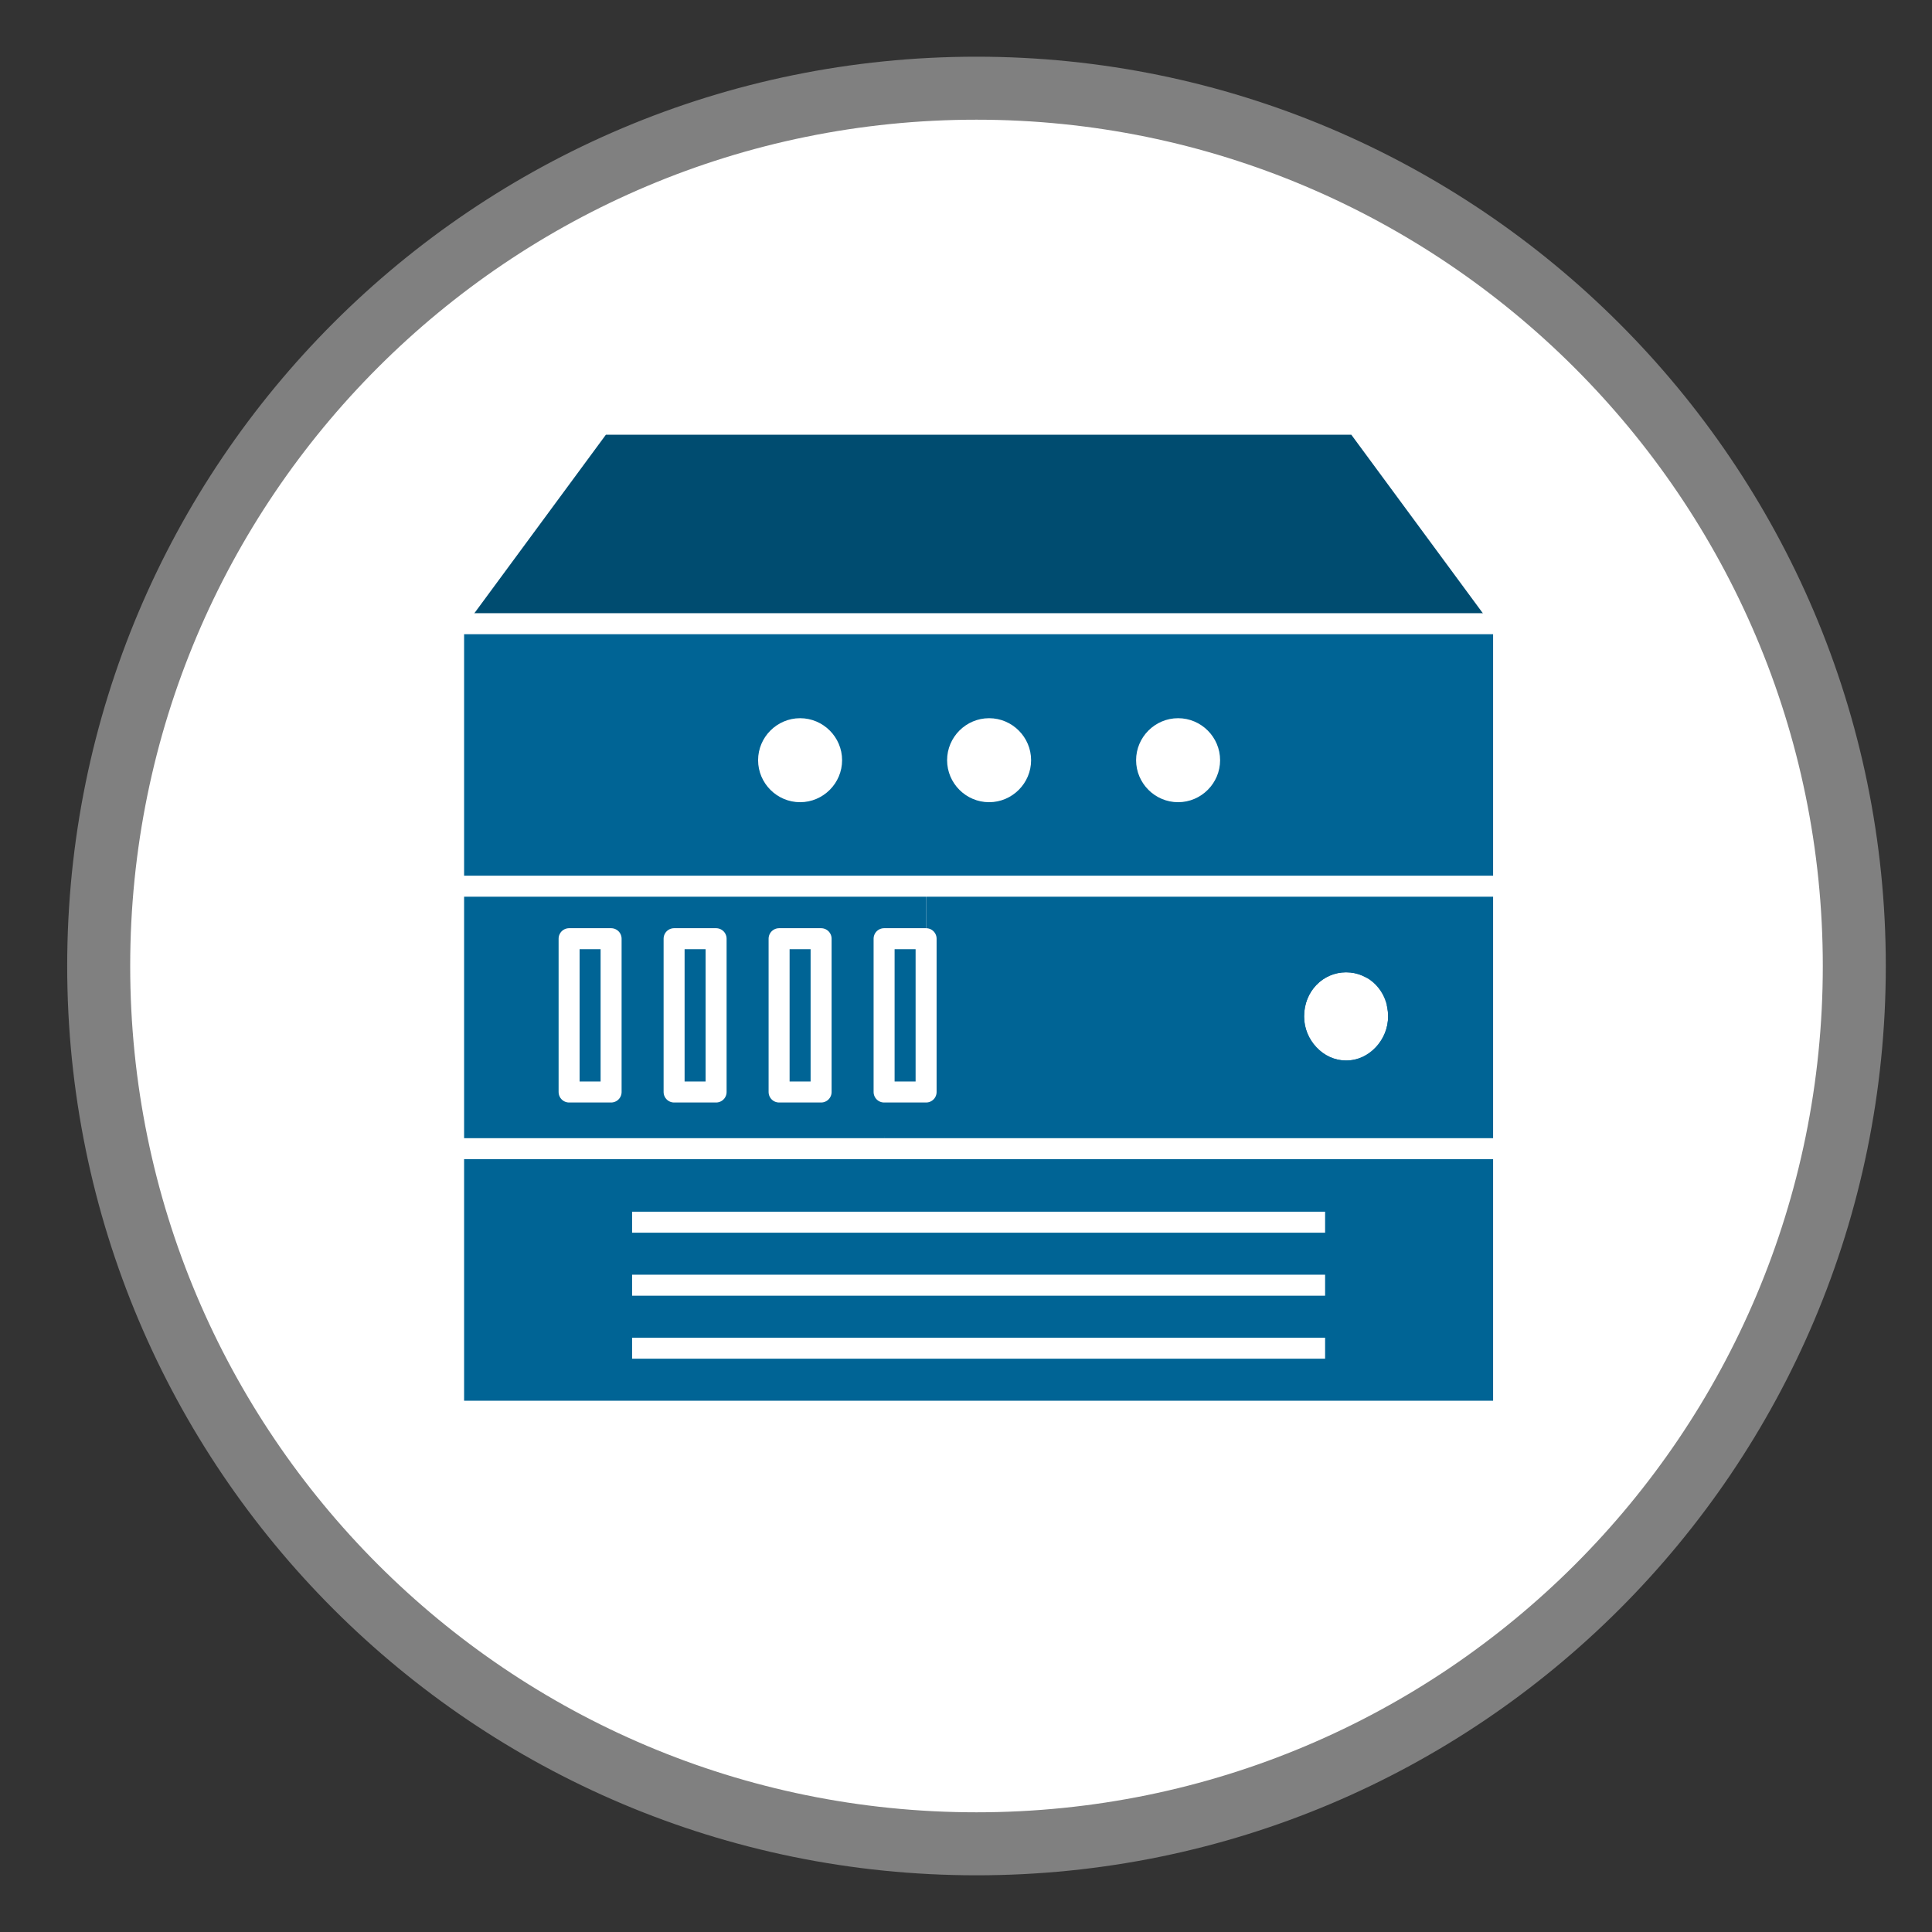 <?xml version="1.0" encoding="utf-8"?>
<!-- Generator: Adobe Illustrator 15.0.0, SVG Export Plug-In  -->
<!DOCTYPE svg PUBLIC "-//W3C//DTD SVG 1.1//EN" "http://www.w3.org/Graphics/SVG/1.1/DTD/svg11.dtd">
<svg version="1.1"
	 xmlns="http://www.w3.org/2000/svg" xmlns:xlink="http://www.w3.org/1999/xlink" xmlns:a="http://ns.adobe.com/AdobeSVGViewerExtensions/3.0/"
	 x="0px" y="0px" width="92px" height="92px" viewBox="-3.1 -2.7 92 92" enable-background="new -3.1 -2.7 92 92"
	 xml:space="preserve">
<rect x="-3.1" y="-2.7" width="92" height="92" fill="#333333" stroke="none"/>
<defs>
</defs>
<g id="XMLID_8_">
	<g>
		<path fill="#FFFFFF" d="M43.3,1.5c23.1,0,41.8,18.7,41.8,41.8c0,23.1-18.7,41.8-41.8,41.8c-23.1,0-41.8-18.7-41.8-41.8
			C1.5,20.2,20.2,1.5,43.3,1.5z"/>
	</g>
	<g>
		<path fill="none" stroke="#808080" stroke-width="3" stroke-miterlimit="10" d="M85.2,43.3c0,23.1-18.7,41.8-41.8,41.8
			c-23.1,0-41.8-18.7-41.8-41.8c0-23.1,18.7-41.8,41.8-41.8C66.4,1.5,85.2,20.2,85.2,43.3z"/>
	</g>
</g>
<g id="XMLID_7_">
	<g>
		<polygon fill="#006495" points="68.5,51.9 18.5,51.9 25.5,42.5 61.6,42.5 		"/>
		<path fill="#006495" d="M68.6,64.5h-50V52c0,0,0,0,0-0.1h50c0,0,0,0,0,0V64.5z"/>
	</g>
	<g>
		<polyline fill="none" stroke="#FFFFFF" stroke-linecap="round" stroke-linejoin="round" stroke-miterlimit="10" points="
			68.5,51.9 61.6,42.5 25.5,42.5 18.5,51.9 		"/>
		<path fill="none" stroke="#FFFFFF" stroke-linecap="round" stroke-linejoin="round" stroke-miterlimit="10" d="M18.5,51.9
			C18.5,52,18.5,52,18.5,51.9l0,12.6h50V51.9c0,0,0,0,0,0H18.5z"/>
		<line fill="none" stroke="#FFFFFF" stroke-miterlimit="10" x1="27" y1="55.5" x2="60" y2="55.5"/>
		<line fill="none" stroke="#FFFFFF" stroke-miterlimit="10" x1="27" y1="58.5" x2="60" y2="58.5"/>
		<line fill="none" stroke="#FFFFFF" stroke-miterlimit="10" x1="27" y1="61.5" x2="60" y2="61.5"/>
	</g>
</g>
<g id="XMLID_6_">
	<g>
		<polygon fill="#006495" points="61.6,30 68.5,39.4 41,39.4 18.5,39.4 25.5,30 		"/>
		<path fill="#FFFFFF" d="M61,43.6c1.1,0,2,0.9,2,2.1c0,1.1-0.9,2.1-2,2.1c-1.1,0-2-0.9-2-2.1C59,44.5,59.9,43.6,61,43.6z"/>
		<path fill="#006495" d="M63,45.7c0-1.2-0.9-2.1-2-2.1c-1.1,0-2,0.9-2,2.1c0,1.1,0.9,2.1,2,2.1C62.2,47.8,63,46.8,63,45.7z
			 M68.6,39.4V52H39v-2.8h2V42v-2.6H68.6C68.5,39.5,68.6,39.4,68.6,39.4z"/>
		<rect x="39" y="42" fill="#006495" width="2" height="7.3"/>
		<rect x="34" y="42" fill="#006495" width="2" height="7.3"/>
		<rect x="29" y="42" fill="#006495" width="2" height="7.3"/>
		<rect x="24" y="42" fill="#006495" width="2" height="7.3"/>
		<path fill="#006495" d="M24,49.2h2V42h-2V49.2z M29,49.2h2V42h-2V49.2z M18.5,39.4H41V42h-2v7.3V52H18.5L18.5,39.4
			C18.5,39.5,18.5,39.5,18.5,39.4z M34,42v7.3h2V42H34z"/>
	</g>
	<g>
		<polyline fill="none" stroke="#FFFFFF" stroke-linecap="round" stroke-linejoin="round" stroke-miterlimit="10" points="
			68.5,39.4 61.6,30 25.5,30 18.5,39.4 		"/>
		<path fill="none" stroke="#FFFFFF" stroke-linecap="round" stroke-linejoin="round" stroke-miterlimit="10" d="M39,52h29.5V39.4
			c0,0,0,0,0,0H41H18.5c0,0,0,0.1,0,0.1V52H39z"/>
		
			<rect x="24" y="42" fill="none" stroke="#FFFFFF" stroke-linecap="round" stroke-linejoin="round" stroke-miterlimit="10" width="2" height="7.3"/>
		
			<rect x="29" y="42" fill="none" stroke="#FFFFFF" stroke-linecap="round" stroke-linejoin="round" stroke-miterlimit="10" width="2" height="7.3"/>
		
			<rect x="34" y="42" fill="none" stroke="#FFFFFF" stroke-linecap="round" stroke-linejoin="round" stroke-miterlimit="10" width="2" height="7.3"/>
		
			<rect x="39" y="42" fill="none" stroke="#FFFFFF" stroke-linecap="round" stroke-linejoin="round" stroke-miterlimit="10" width="2" height="7.3"/>
	</g>
</g>
<g id="XMLID_5_">
	<g>
		<path fill="#006495" d="M68.5,27v12.5h-50V27.1c0,0,0,0,0-0.1H68.5C68.5,27,68.5,27,68.5,27z M55,33.5c0-1.1-0.9-2-2-2
			c-1.1,0-2,0.9-2,2c0,1.1,0.9,2,2,2C54.1,35.5,55,34.6,55,33.5z M46,33.5c0-1.1-0.9-2-2-2c-1.1,0-2,0.9-2,2c0,1.1,0.9,2,2,2
			C45.1,35.5,46,34.6,46,33.5z M37,33.5c0-1.1-0.9-2-2-2c-1.1,0-2,0.9-2,2c0,1.1,0.9,2,2,2C36.1,35.5,37,34.6,37,33.5z"/>
		<polygon fill="#004c70" points="61.5,17.5 68.5,27 18.5,27 25.5,17.5 		"/>
		<path fill="#FFFFFF" d="M53,31.5c1.1,0,2,0.9,2,2c0,1.1-0.9,2-2,2c-1.1,0-2-0.9-2-2C51,32.4,51.9,31.5,53,31.5z"/>
		<path fill="#FFFFFF" d="M44,31.5c1.1,0,2,0.9,2,2c0,1.1-0.9,2-2,2c-1.1,0-2-0.9-2-2C42,32.4,42.9,31.5,44,31.5z"/>
		<path fill="#FFFFFF" d="M35,31.5c1.1,0,2,0.9,2,2c0,1.1-0.9,2-2,2c-1.1,0-2-0.9-2-2C33,32.4,33.9,31.5,35,31.5z"/>
	</g>
	<g>
		<polyline fill="none" stroke="#FFFFFF" stroke-linecap="round" stroke-linejoin="round" stroke-miterlimit="10" points="68.5,27 
			61.5,17.5 25.5,17.5 18.5,27 		"/>
		<path fill="none" stroke="#FFFFFF" stroke-linecap="round" stroke-linejoin="round" stroke-miterlimit="10" d="M18.5,27
			C18.5,27,18.5,27.1,18.5,27l0,12.5h50V27c0,0,0,0,0,0H18.5z"/>
	</g>
</g>
</svg>
